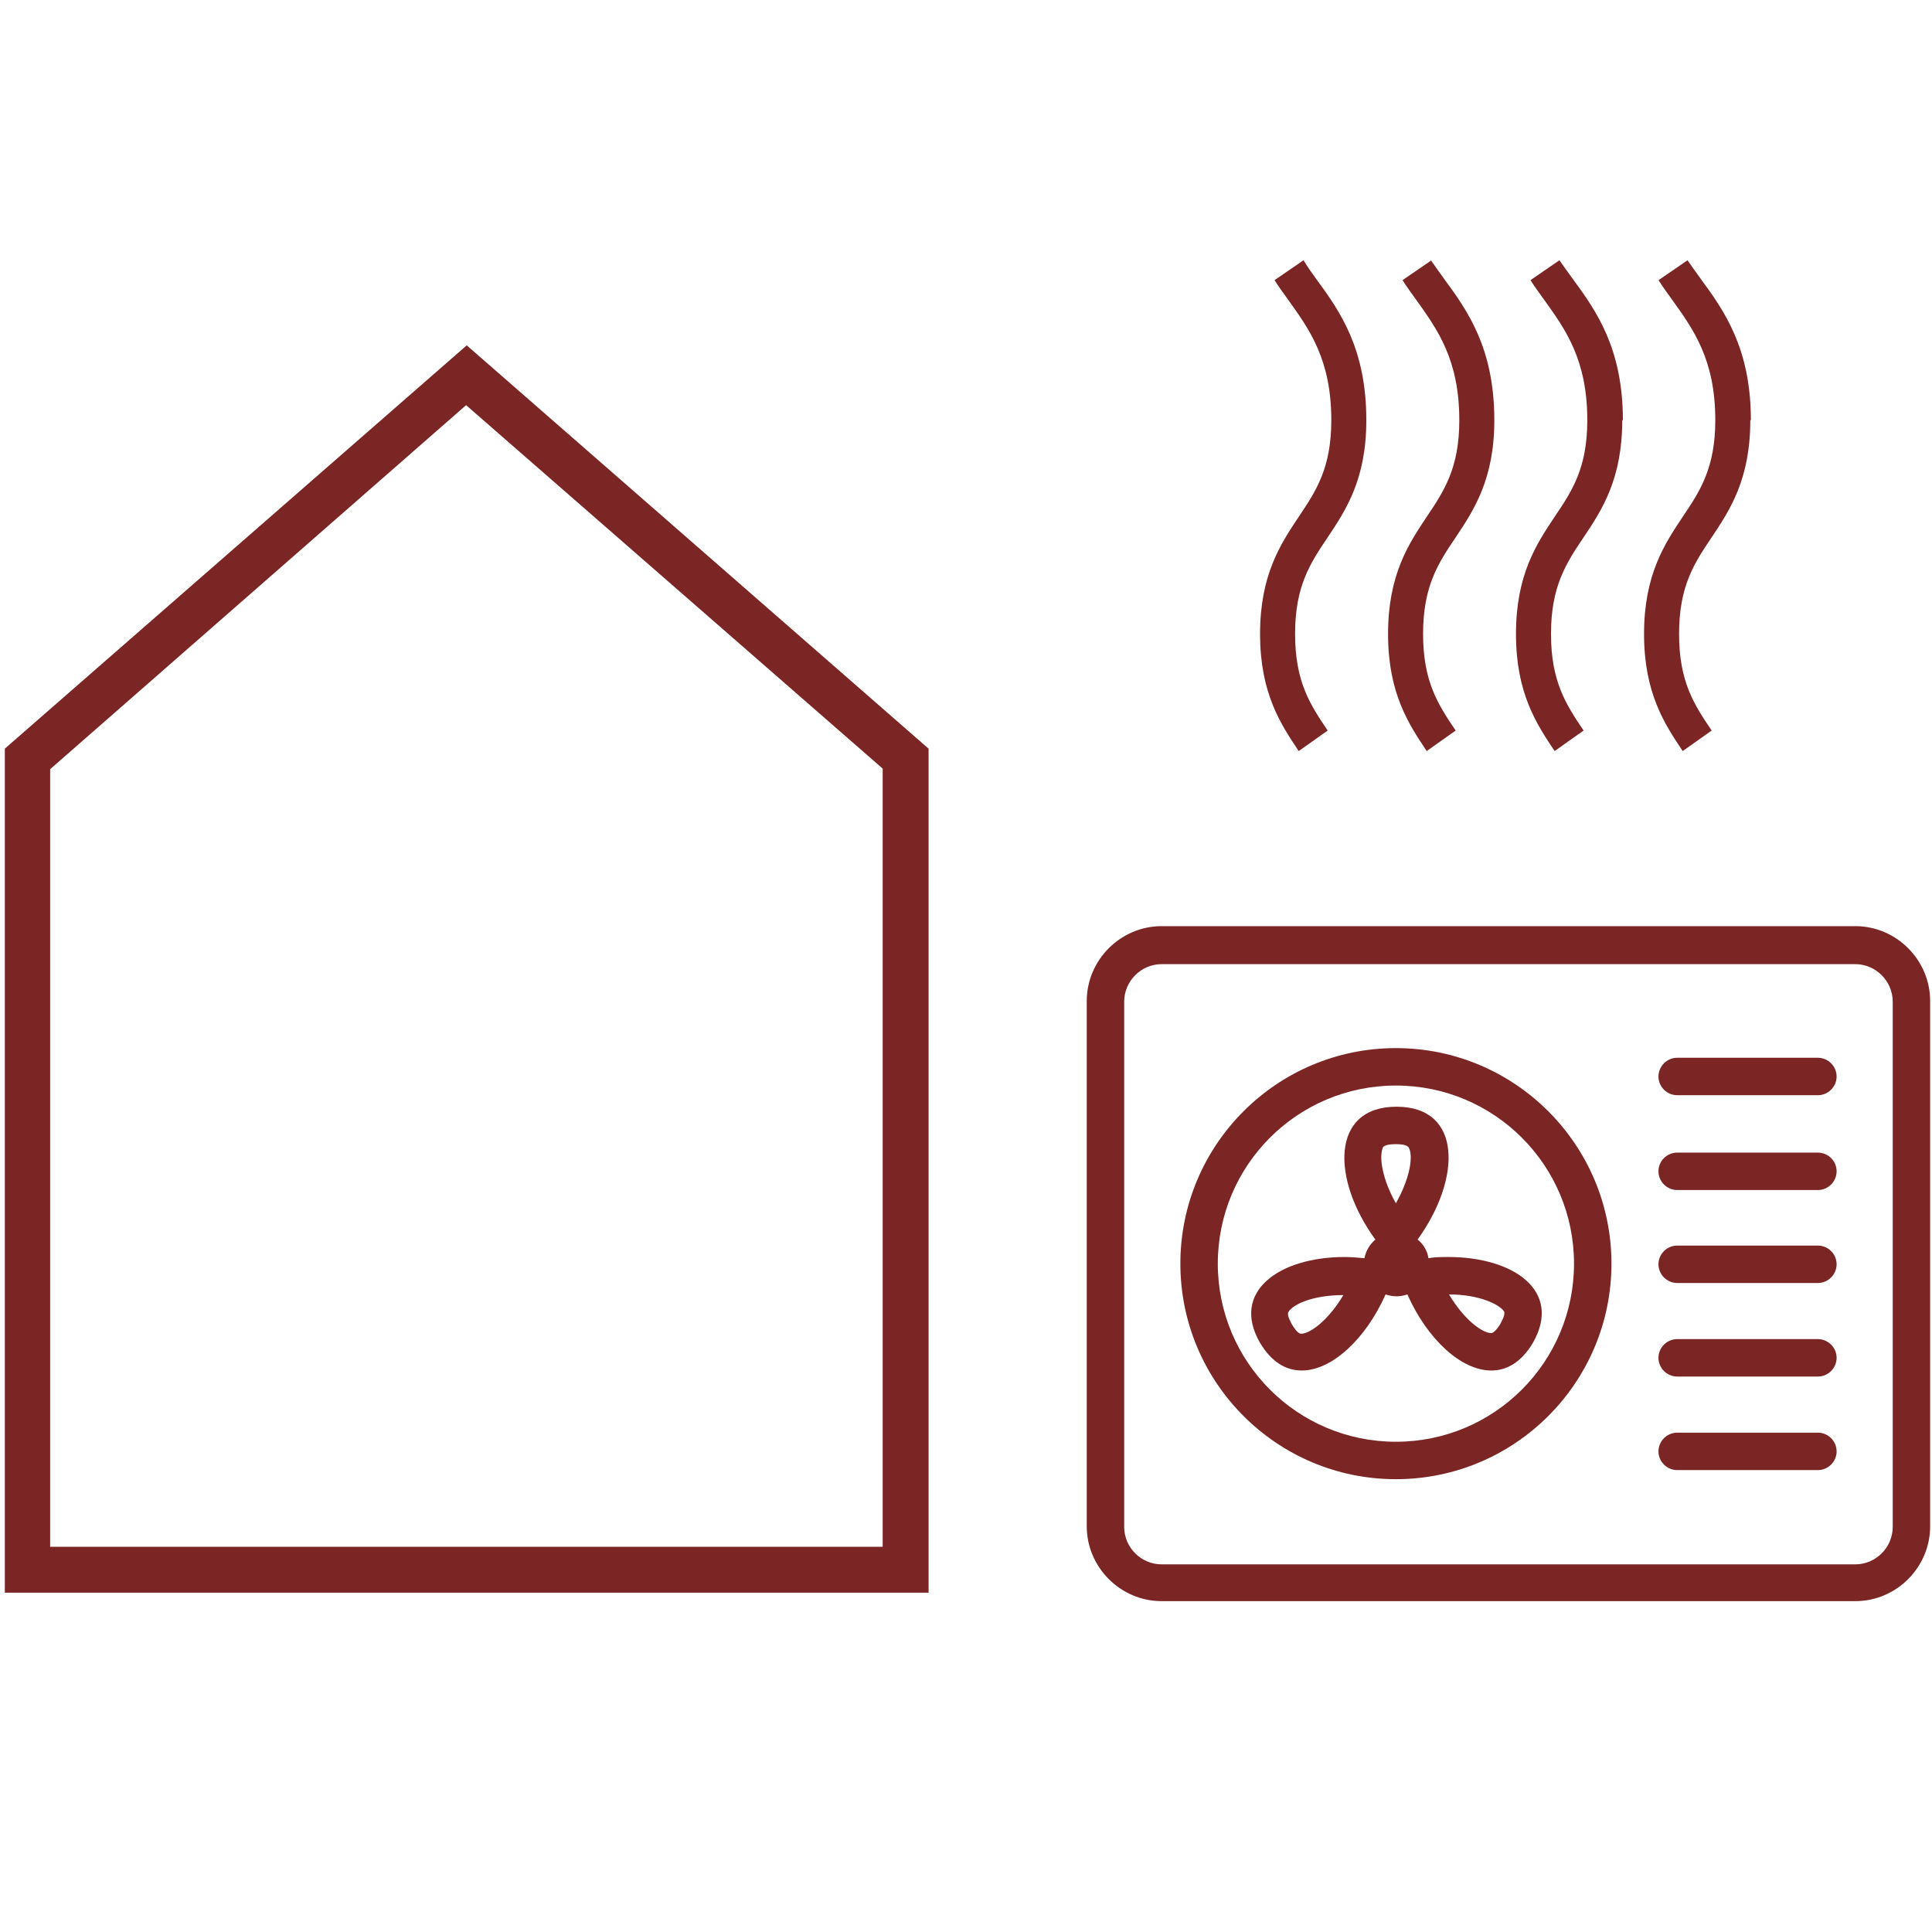 <svg width="24" height="24" viewBox="0 0 24 24" fill="none" xmlns="http://www.w3.org/2000/svg">
<path d="M11.535 19.785H0.06V9.3L5.798 4.29L11.535 9.3V19.785ZM0.623 19.215H10.965V9.548L5.79 5.033L0.623 9.555V19.223V19.215Z" fill="#7b2525"/>
<path d="M23.047 11.977C23.302 11.977 23.512 12.188 23.512 12.443V18.968C23.512 19.223 23.302 19.433 23.047 19.433H14.43C14.175 19.433 13.965 19.223 13.965 18.968V12.443C13.965 12.188 14.175 11.977 14.43 11.977H23.047ZM23.047 11.505H14.43C13.92 11.505 13.5 11.925 13.5 12.435V18.96C13.5 19.47 13.92 19.89 14.43 19.89H23.047C23.558 19.89 23.977 19.47 23.977 18.96V12.435C23.977 11.925 23.558 11.505 23.047 11.505Z" fill="#7b2525"/>
<path d="M17.34 13.485C18.563 13.485 19.553 14.475 19.553 15.697C19.553 16.92 18.563 17.91 17.34 17.91C16.118 17.91 15.128 16.92 15.128 15.697C15.128 14.475 16.118 13.485 17.34 13.485ZM17.34 13.02C15.863 13.02 14.663 14.22 14.663 15.697C14.663 17.175 15.863 18.375 17.34 18.375C18.818 18.375 20.018 17.175 20.018 15.697C20.018 14.22 18.818 13.02 17.34 13.02Z" fill="#7b2525"/>
<path d="M17.992 15.615C17.91 15.615 17.828 15.615 17.745 15.63C17.73 15.533 17.677 15.45 17.61 15.398C18.157 14.64 18.165 13.748 17.348 13.748C16.53 13.748 16.538 14.648 17.085 15.398C17.017 15.458 16.965 15.54 16.95 15.63C16.867 15.623 16.785 15.615 16.703 15.615C15.893 15.615 15.285 16.043 15.652 16.68C15.795 16.92 15.975 17.025 16.17 17.025C16.545 17.025 16.965 16.635 17.212 16.08C17.258 16.095 17.302 16.103 17.348 16.103C17.392 16.103 17.438 16.095 17.483 16.08C17.73 16.635 18.15 17.025 18.525 17.025C18.72 17.025 18.9 16.92 19.043 16.68C19.41 16.035 18.802 15.615 17.992 15.615ZM16.163 16.568C16.117 16.568 16.065 16.478 16.05 16.455C16.035 16.425 15.982 16.335 16.005 16.298C16.058 16.208 16.297 16.088 16.688 16.088C16.5 16.403 16.275 16.568 16.163 16.568ZM17.34 14.948C17.175 14.655 17.13 14.385 17.175 14.265C17.175 14.25 17.198 14.213 17.34 14.213C17.483 14.213 17.497 14.25 17.505 14.265C17.558 14.385 17.505 14.655 17.34 14.948ZM18.637 16.448C18.637 16.448 18.57 16.56 18.525 16.56C18.413 16.56 18.188 16.395 18 16.08C18.383 16.08 18.63 16.208 18.683 16.29C18.705 16.328 18.652 16.418 18.637 16.448Z" fill="#7b2525"/>
<path d="M22.582 13.605H20.835C20.707 13.605 20.602 13.5 20.602 13.373C20.602 13.245 20.707 13.14 20.835 13.14H22.582C22.71 13.14 22.815 13.245 22.815 13.373C22.815 13.5 22.71 13.605 22.582 13.605Z" fill="#7b2525"/>
<path d="M22.582 14.783H20.835C20.707 14.783 20.602 14.678 20.602 14.55C20.602 14.422 20.707 14.318 20.835 14.318H22.582C22.71 14.318 22.815 14.422 22.815 14.55C22.815 14.678 22.71 14.783 22.582 14.783Z" fill="#7b2525"/>
<path d="M22.582 15.938H20.835C20.707 15.938 20.602 15.832 20.602 15.705C20.602 15.578 20.707 15.473 20.835 15.473H22.582C22.71 15.473 22.815 15.578 22.815 15.705C22.815 15.832 22.71 15.938 22.582 15.938Z" fill="#7b2525"/>
<path d="M22.582 17.1H20.835C20.707 17.1 20.602 16.995 20.602 16.867C20.602 16.74 20.707 16.635 20.835 16.635H22.582C22.71 16.635 22.815 16.74 22.815 16.867C22.815 16.995 22.71 17.1 22.582 17.1Z" fill="#7b2525"/>
<path d="M22.582 18.262H20.835C20.707 18.262 20.602 18.157 20.602 18.03C20.602 17.902 20.707 17.797 20.835 17.797H22.582C22.71 17.797 22.815 17.902 22.815 18.03C22.815 18.157 22.71 18.262 22.582 18.262Z" fill="#7b2525"/>
<path d="M16.973 5.22C16.973 4.328 16.643 3.863 16.35 3.465C16.29 3.383 16.238 3.308 16.193 3.233L15.833 3.48C15.885 3.563 15.945 3.645 16.005 3.728C16.268 4.095 16.538 4.47 16.538 5.22C16.538 5.813 16.35 6.098 16.133 6.42C15.908 6.758 15.653 7.14 15.653 7.875C15.653 8.61 15.908 8.993 16.133 9.33L16.493 9.075C16.275 8.753 16.088 8.468 16.088 7.875C16.088 7.283 16.275 6.998 16.493 6.675C16.718 6.338 16.973 5.955 16.973 5.22Z" fill="#7b2525"/>
<path d="M17.783 3.233L17.423 3.48C17.475 3.563 17.535 3.645 17.595 3.728C17.858 4.095 18.128 4.47 18.128 5.22C18.128 5.813 17.94 6.098 17.723 6.42C17.498 6.758 17.243 7.14 17.243 7.875C17.243 8.61 17.498 8.993 17.723 9.33L18.083 9.075C17.865 8.753 17.678 8.468 17.678 7.875C17.678 7.283 17.865 6.998 18.083 6.675C18.308 6.338 18.563 5.955 18.563 5.22C18.563 4.328 18.233 3.863 17.94 3.465C17.88 3.383 17.828 3.308 17.775 3.233H17.783Z" fill="#7b2525"/>
<path d="M20.16 5.22C20.16 4.328 19.83 3.863 19.538 3.465C19.477 3.383 19.425 3.308 19.372 3.233L19.012 3.48C19.065 3.563 19.125 3.645 19.185 3.728C19.448 4.095 19.718 4.47 19.718 5.22C19.718 5.813 19.53 6.098 19.312 6.42C19.087 6.758 18.832 7.14 18.832 7.875C18.832 8.61 19.087 8.993 19.312 9.33L19.672 9.075C19.455 8.753 19.267 8.468 19.267 7.875C19.267 7.283 19.455 6.998 19.672 6.675C19.898 6.338 20.152 5.955 20.152 5.22H20.16Z" fill="#7b2525"/>
<path d="M21.75 5.22C21.75 4.328 21.42 3.863 21.128 3.465C21.068 3.383 21.015 3.308 20.963 3.233L20.603 3.48C20.655 3.563 20.715 3.645 20.775 3.728C21.038 4.095 21.308 4.47 21.308 5.22C21.308 5.813 21.12 6.098 20.903 6.42C20.678 6.758 20.423 7.14 20.423 7.875C20.423 8.61 20.678 8.993 20.903 9.33L21.263 9.075C21.045 8.753 20.858 8.468 20.858 7.875C20.858 7.283 21.045 6.998 21.263 6.675C21.488 6.338 21.743 5.955 21.743 5.22H21.75Z" fill="#7b2525"/>
</svg>
